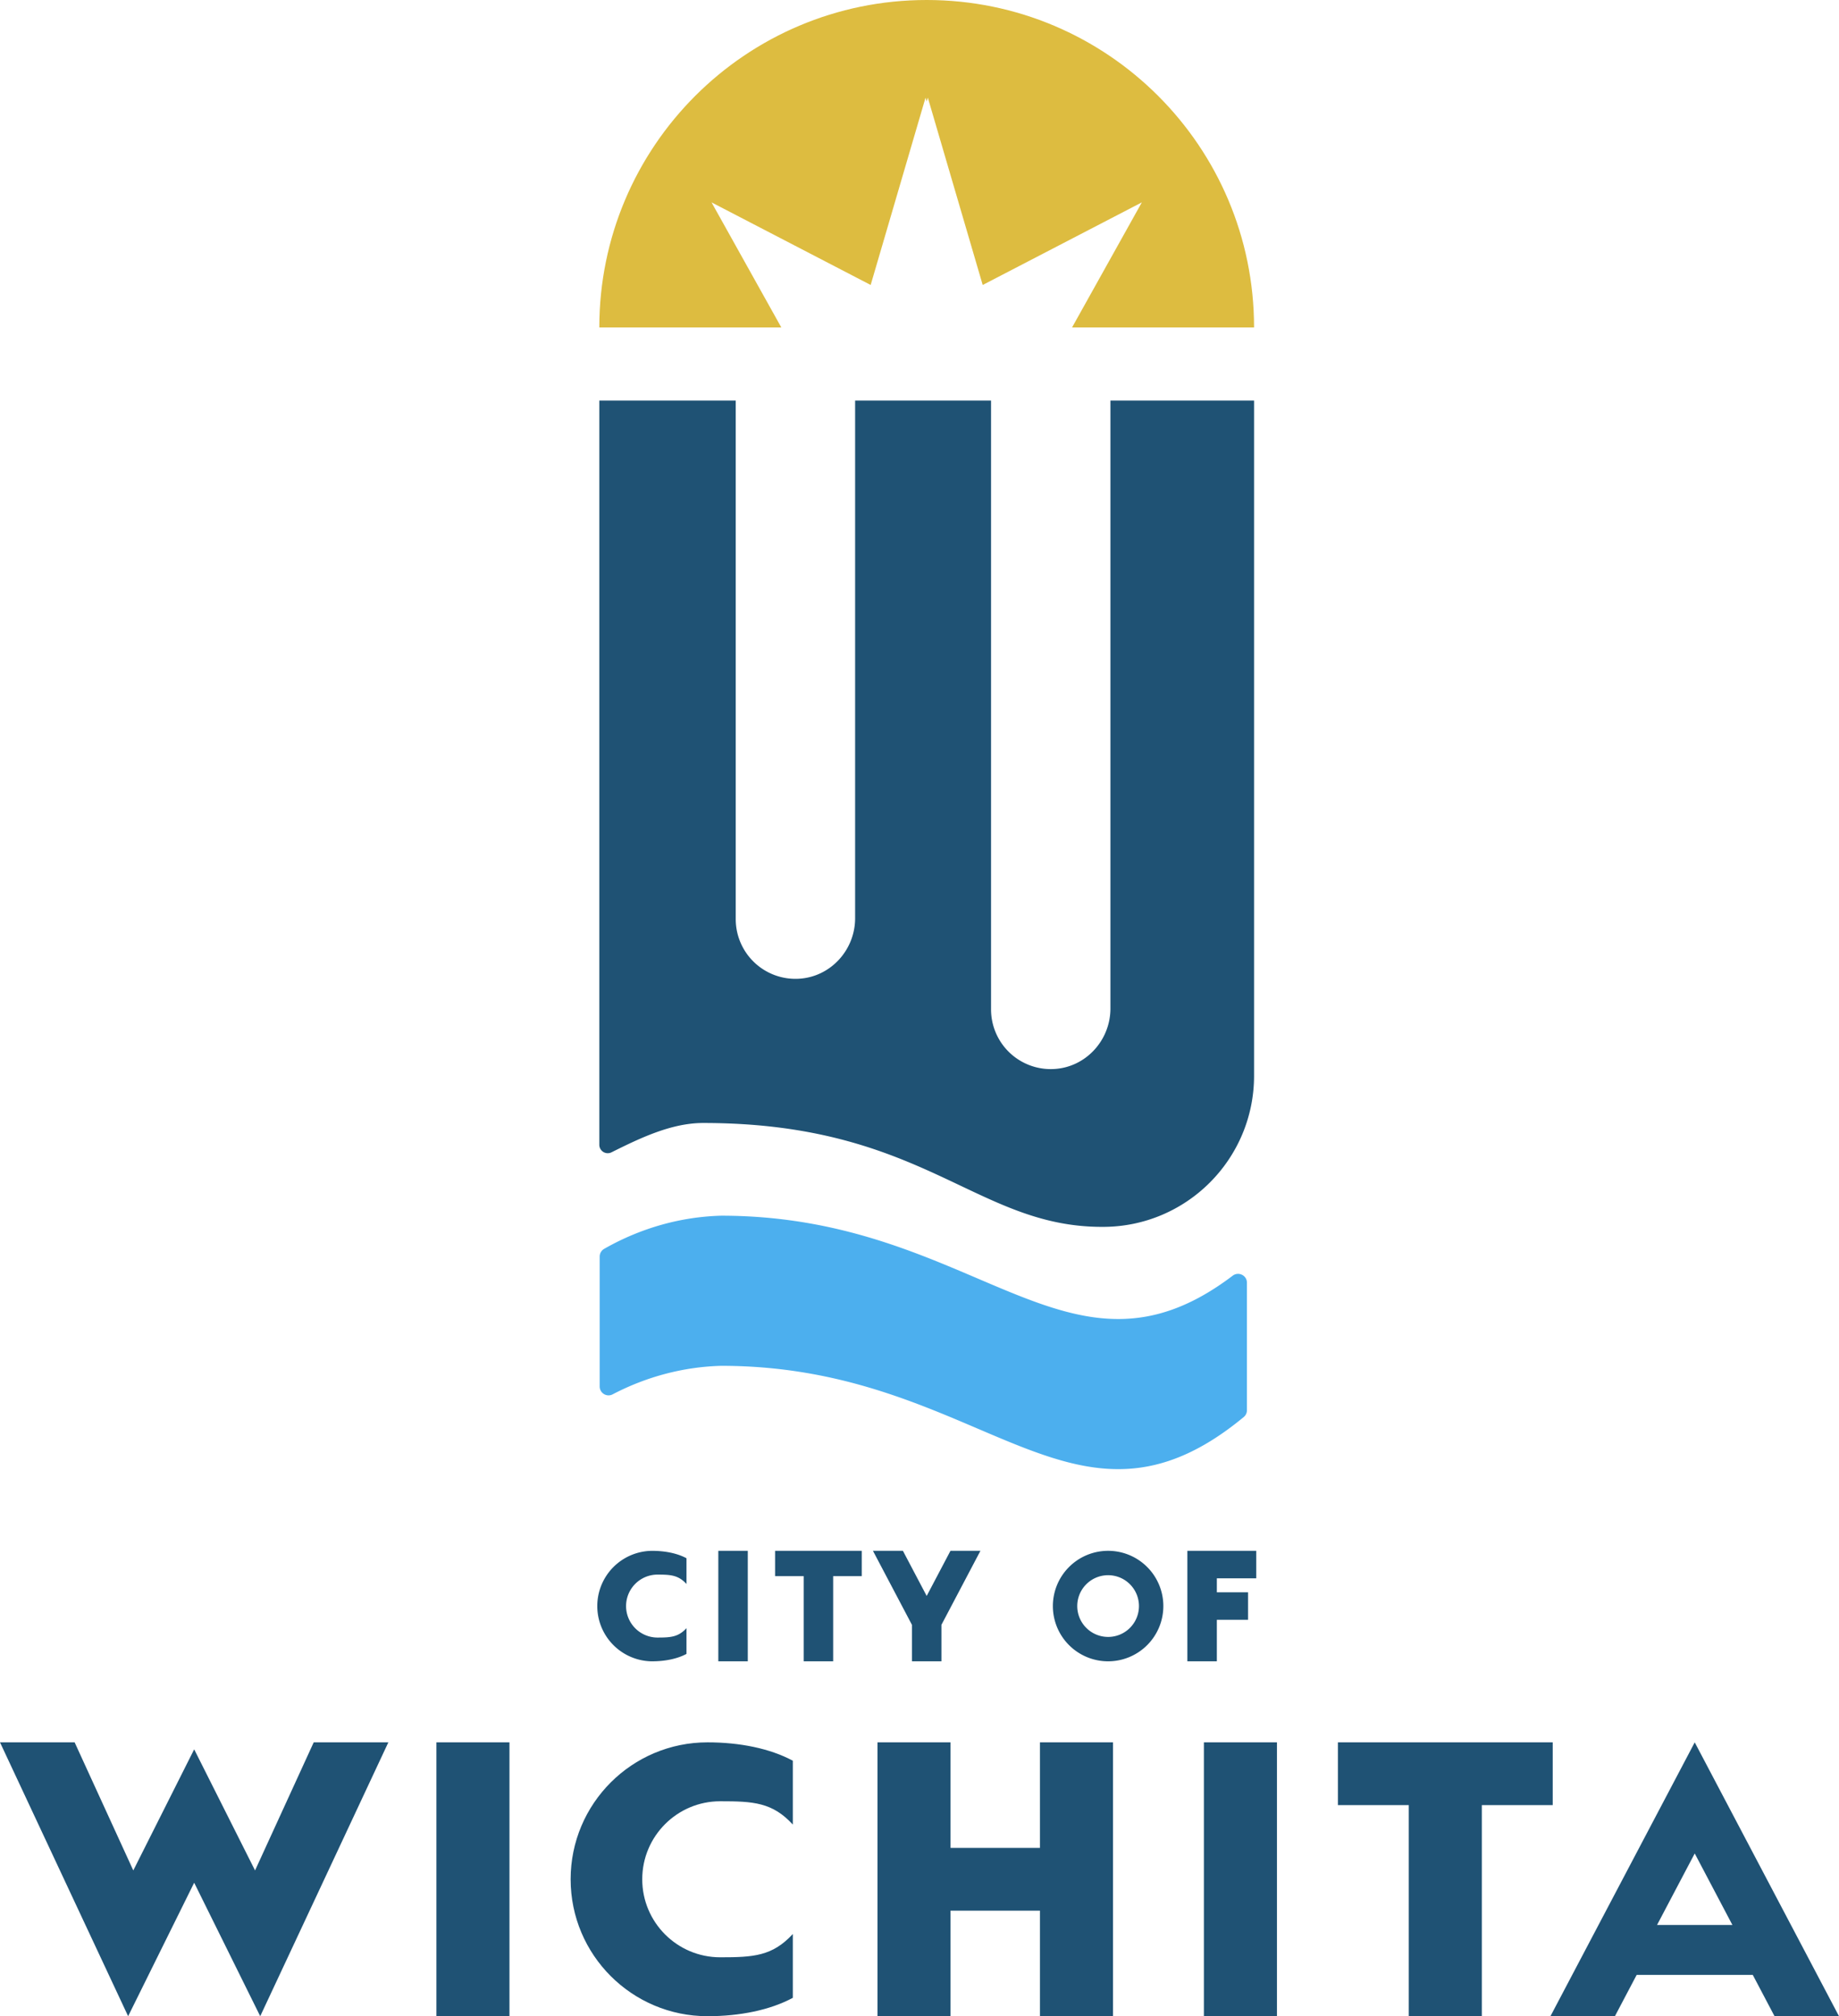 <svg id="Layer_1" data-name="Layer 1" xmlns="http://www.w3.org/2000/svg" viewBox="0 0 5236.07 5739.32"><defs><style>.cls-1{fill:#ddbc40;}.cls-2{fill:#4cafee;}.cls-3{fill:#1f5274;}</style></defs><path class="cls-1" d="M2084.11-1321.59c0-514.78-417.32-932.1-932.1-932.1s-932.1,417.32-932.1,932.1h518.2l-198.67-356,453.08,235.1,156.18-533.11,3.31,10.83,3.31-10.83,156.18,533.11,453.08-235.1-198.67,356Z" transform="translate(1486.48 2253.69)"/><path class="cls-2" d="M567,1206.91c-115.81,3.08-229.81,35.38-333.15,94.3a25.42,25.42,0,0,0-12.91,22.07V1693c0,18.94,20.09,31.25,36.88,22.47,96.88-50.61,202.25-78.36,309.18-81.21,743.78,0,999.09,550.06,1487.79,145.72a25.22,25.22,0,0,0,9.07-19.43v-362.8c0-21-24-32.69-40.67-20C1554.73,1733.27,1294.57,1206.91,567,1206.91Z" transform="translate(1486.48 2253.69)"/><path class="cls-3" d="M1675.18-1113.53V616.94c0,90.84-70.22,167.74-160.93,172.44a170,170,0,0,1-179-169.74V-1113.53h-387V360c0,90.83-70.22,167.73-160.93,172.43a170,170,0,0,1-179-169.74V-1113.53H219.91V1005a24,24,0,0,0,34.76,21.49C337.81,985,426.08,943,515.48,943c626.91,0,774.86,295.69,1135.41,295.69h3c237.61,0,430.23-192.62,430.23-430.23v-1922Z" transform="translate(1486.48 2253.69)"/><rect class="cls-3" x="1242.57" y="4959.76" width="208" height="779.56"/><rect class="cls-3" x="3427.77" y="4959.76" width="208" height="779.56"/><polygon class="cls-3" points="2960.97 5260.2 2706.38 5260.2 2706.38 4959.76 2498.38 4959.76 2498.38 5739.32 2706.38 5739.32 2706.38 5438.88 2960.97 5438.88 2960.97 5739.32 3168.98 5739.32 3168.98 4959.76 2960.97 4959.76 2960.97 5260.2"/><polygon class="cls-3" points="4420.95 4959.76 4219.14 4959.76 4011.14 4959.76 3809.33 4959.76 3809.33 5138.44 4011.14 5138.44 4011.14 5739.32 4219.14 5739.32 4219.14 5138.44 4420.95 5138.44 4420.95 4959.76"/><polygon class="cls-3" points="726.2 5324.39 552.86 4979.66 379.52 5324.39 212.51 4959.76 0 4959.76 364.81 5739.32 552.86 5359.34 740.91 5739.32 1105.72 4959.76 893.22 4959.76 726.2 5324.39"/><path class="cls-3" d="M138.25,3095.85c0,215.27,174.51,389.78,389.78,389.78,91.82,0,177.92-17.41,242.83-52.27V3251.61c-58.14,63.28-112.72,66.33-206.64,66.33-122.65,0-222.08-99.43-222.08-222.09s99.43-222.08,222.08-222.08c93.92,0,148.5,3,206.64,66.32V2758.35c-64.91-34.87-151-52.28-242.83-52.28C312.76,2706.07,138.25,2880.58,138.25,3095.85Z" transform="translate(1486.48 2253.69)"/><path class="cls-3" d="M3338.81,2706.07,2928,3485.63h183.53l61.93-117.54h330.65l61.93,117.54h183.53Zm-107.28,519.82,107.28-203.57,107.27,203.57Z" transform="translate(1486.48 2253.69)"/><path class="cls-3" d="M370.14,2475.39c37.05,0,71.78-7,98-21.09V2381c-23.45,25.53-45.48,26.76-83.37,26.76a89.61,89.61,0,0,1,0-179.21c37.89,0,59.92,1.23,83.37,26.76V2182c-26.19-14.06-60.92-21.09-98-21.09a157.27,157.27,0,0,0,0,314.53Z" transform="translate(1486.48 2253.69)"/><rect class="cls-3" x="2045.21" y="4414.55" width="83.92" height="314.53"/><polygon class="cls-3" points="2288.28 4414.55 2206.85 4414.55 2206.85 4486.64 2288.28 4486.64 2288.28 4729.07 2372.2 4729.07 2372.2 4486.64 2453.62 4486.64 2453.62 4414.55 2372.2 4414.55 2288.28 4414.55"/><polygon class="cls-3" points="2596.53 4729.07 2680.45 4729.07 2680.45 4625.27 2791.49 4414.55 2706.19 4414.55 2638.49 4543.02 2570.79 4414.55 2485.49 4414.55 2596.53 4625.27 2596.53 4729.07"/><path class="cls-3" d="M1668.57,2160.86a157.27,157.27,0,1,0,157.26,157.26A157.26,157.26,0,0,0,1668.57,2160.86Zm0,245.11a87.85,87.85,0,1,1,87.84-87.85A87.85,87.85,0,0,1,1668.57,2406Z" transform="translate(1486.48 2253.69)"/><polygon class="cls-3" points="3464.64 4610.96 3553.51 4610.96 3553.51 4532.66 3464.64 4532.66 3464.64 4492.85 3576.82 4492.85 3576.82 4414.55 3464.64 4414.55 3459.51 4414.55 3380.71 4414.55 3380.71 4729.07 3464.64 4729.07 3464.64 4610.96"/></svg>